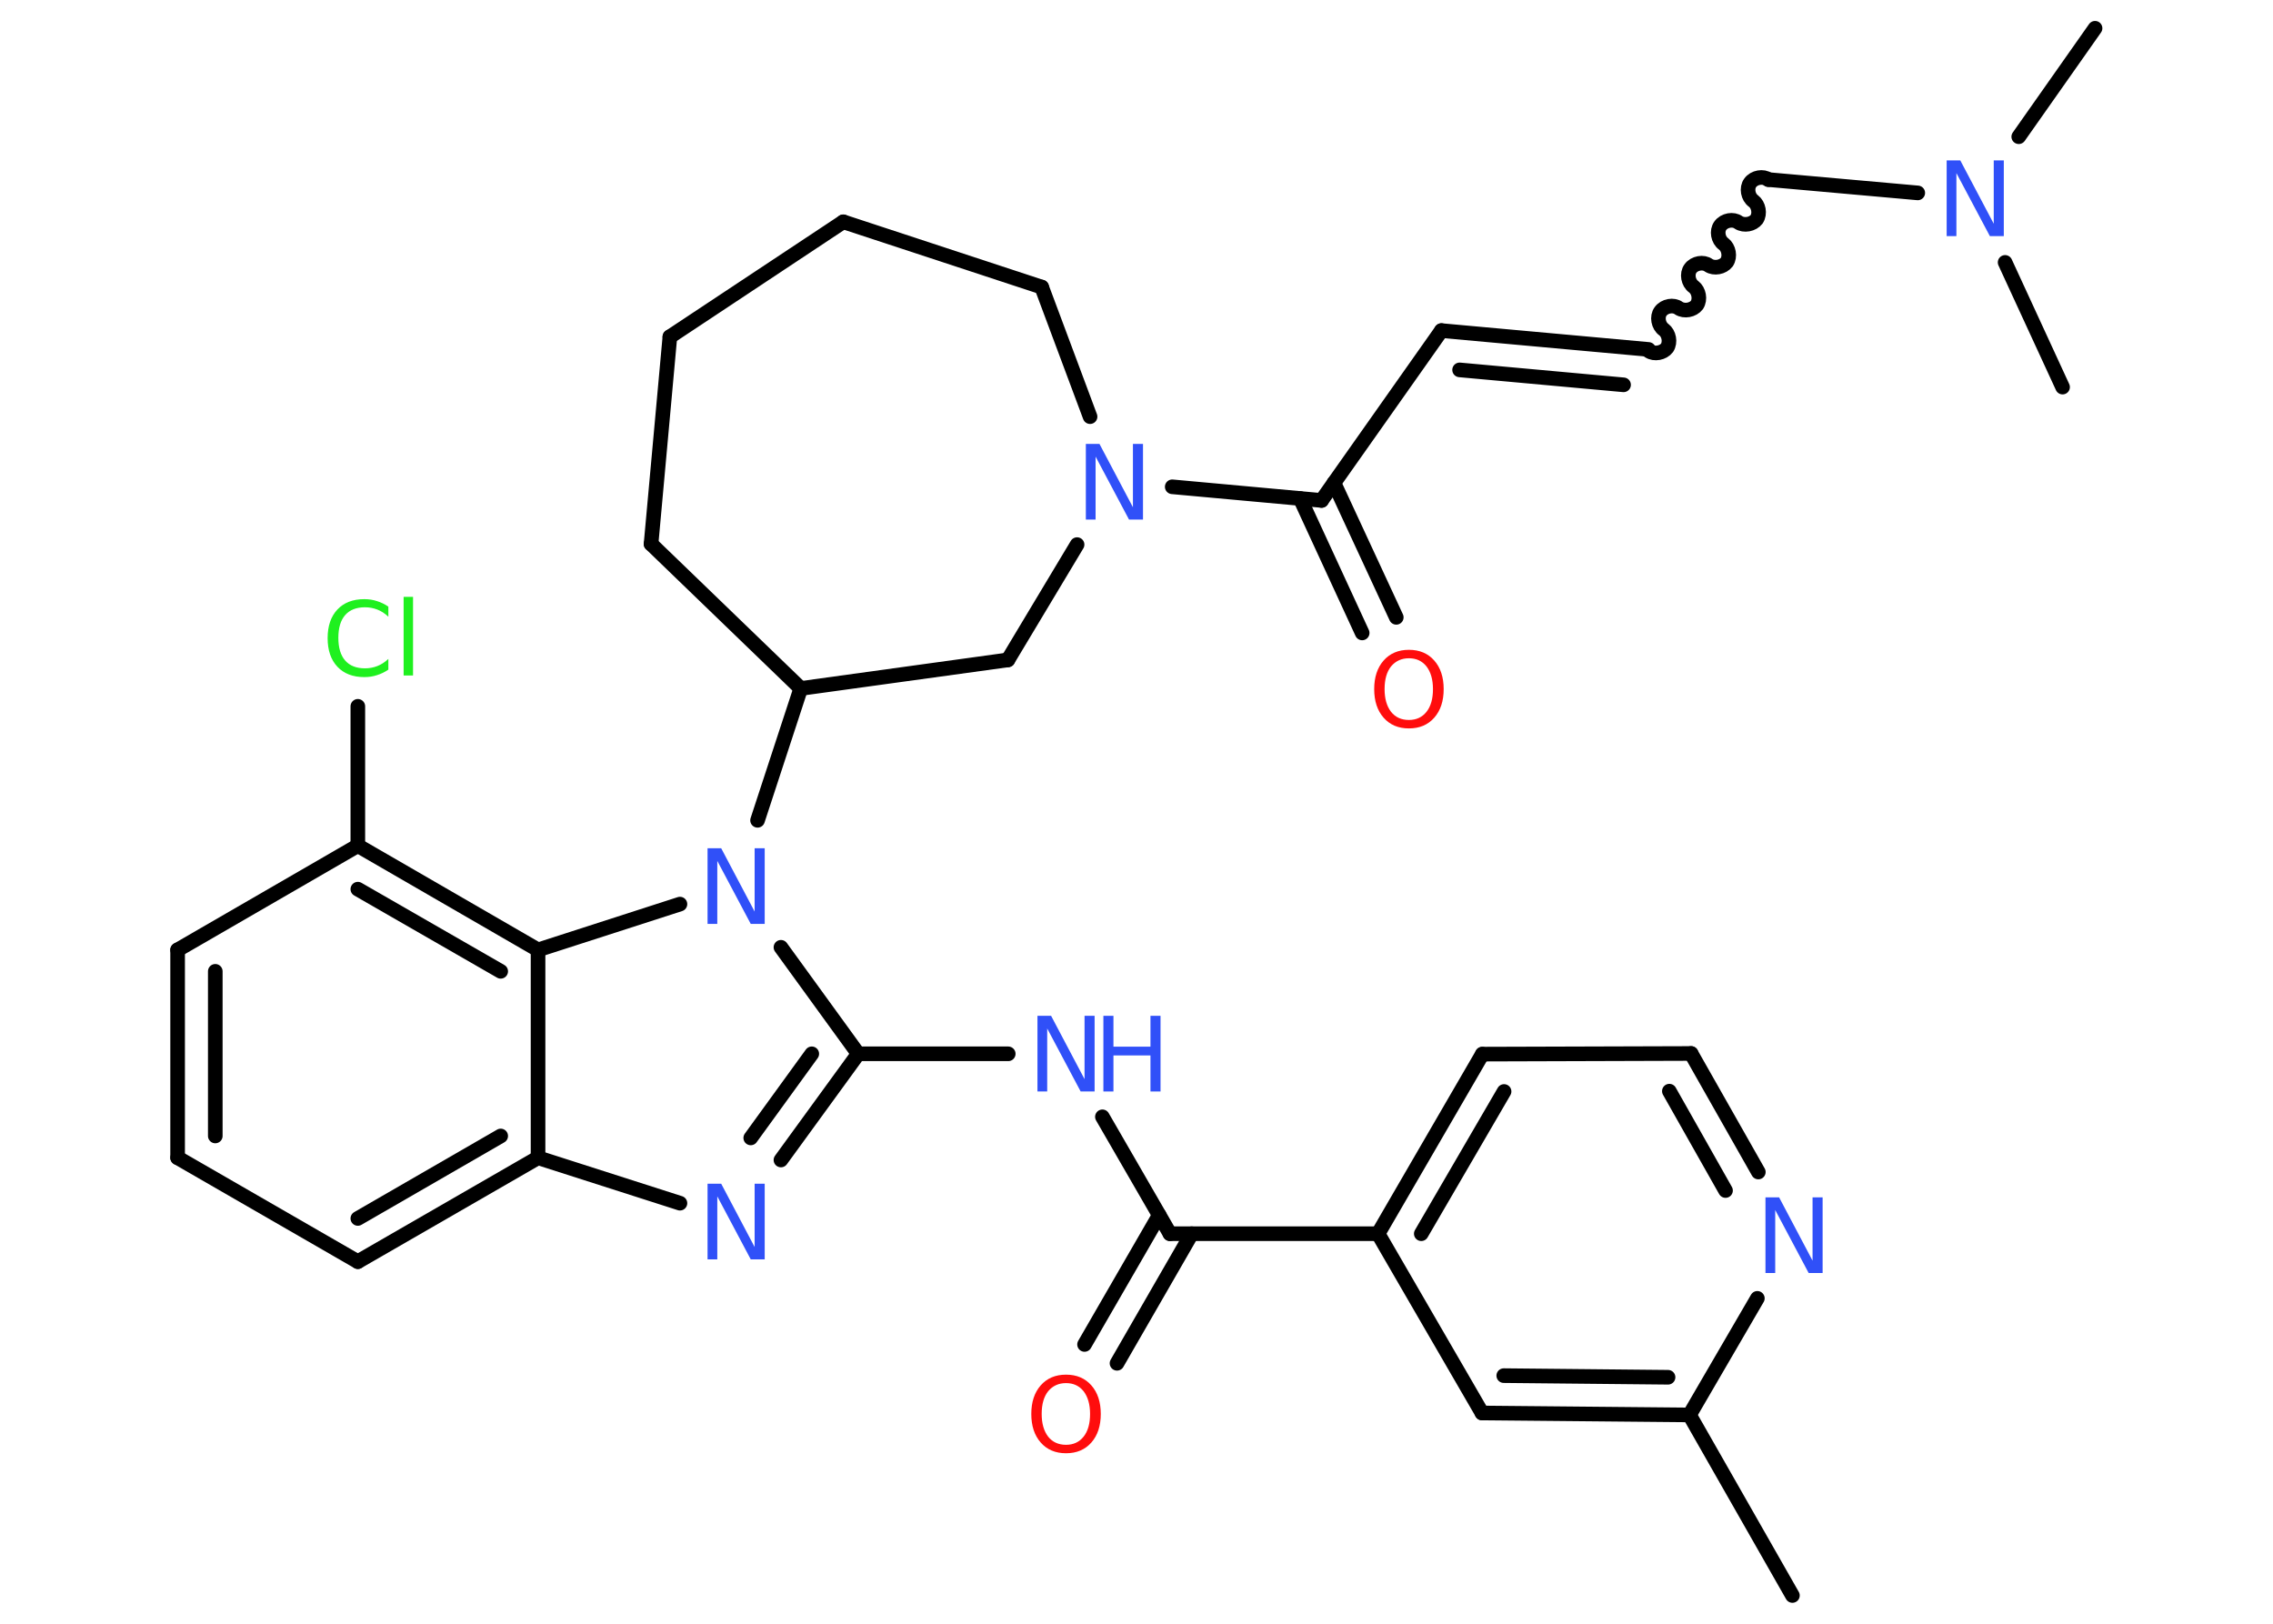 <?xml version='1.0' encoding='UTF-8'?>
<!DOCTYPE svg PUBLIC "-//W3C//DTD SVG 1.1//EN" "http://www.w3.org/Graphics/SVG/1.1/DTD/svg11.dtd">
<svg version='1.2' xmlns='http://www.w3.org/2000/svg' xmlns:xlink='http://www.w3.org/1999/xlink' width='70.0mm' height='50.0mm' viewBox='0 0 70.0 50.0'>
  <desc>Generated by the Chemistry Development Kit (http://github.com/cdk)</desc>
  <g stroke-linecap='round' stroke-linejoin='round' stroke='#000000' stroke-width='.45' fill='#3050F8'>
    <rect x='.0' y='.0' width='70.0' height='50.0' fill='#FFFFFF' stroke='none'/>
    <g id='mol1' class='mol'>
      <line id='mol1bnd1' class='bond' x1='55.2' y1='49.13' x2='52.03' y2='43.57'/>
      <g id='mol1bnd2' class='bond'>
        <line x1='45.64' y1='43.51' x2='52.03' y2='43.57'/>
        <line x1='46.31' y1='42.36' x2='51.37' y2='42.41'/>
      </g>
      <line id='mol1bnd3' class='bond' x1='45.64' y1='43.51' x2='42.44' y2='37.99'/>
      <line id='mol1bnd4' class='bond' x1='42.44' y1='37.99' x2='36.03' y2='37.99'/>
      <g id='mol1bnd5' class='bond'>
        <line x1='36.7' y1='37.99' x2='34.4' y2='41.98'/>
        <line x1='35.7' y1='37.42' x2='33.4' y2='41.4'/>
      </g>
      <line id='mol1bnd6' class='bond' x1='36.03' y1='37.99' x2='33.95' y2='34.39'/>
      <line id='mol1bnd7' class='bond' x1='31.05' y1='32.45' x2='26.43' y2='32.45'/>
      <g id='mol1bnd8' class='bond'>
        <line x1='24.05' y1='35.72' x2='26.43' y2='32.45'/>
        <line x1='23.12' y1='35.04' x2='25.0' y2='32.45'/>
      </g>
      <line id='mol1bnd9' class='bond' x1='20.94' y1='37.05' x2='16.57' y2='35.65'/>
      <g id='mol1bnd10' class='bond'>
        <line x1='11.02' y1='38.85' x2='16.57' y2='35.65'/>
        <line x1='11.02' y1='37.52' x2='15.42' y2='34.98'/>
      </g>
      <line id='mol1bnd11' class='bond' x1='11.02' y1='38.85' x2='5.47' y2='35.65'/>
      <g id='mol1bnd12' class='bond'>
        <line x1='5.47' y1='29.25' x2='5.47' y2='35.65'/>
        <line x1='6.63' y1='29.91' x2='6.63' y2='34.98'/>
      </g>
      <line id='mol1bnd13' class='bond' x1='5.47' y1='29.25' x2='11.02' y2='26.04'/>
      <line id='mol1bnd14' class='bond' x1='11.02' y1='26.04' x2='11.02' y2='21.75'/>
      <g id='mol1bnd15' class='bond'>
        <line x1='16.57' y1='29.25' x2='11.02' y2='26.04'/>
        <line x1='15.42' y1='29.91' x2='11.02' y2='27.38'/>
      </g>
      <line id='mol1bnd16' class='bond' x1='16.57' y1='35.65' x2='16.57' y2='29.25'/>
      <line id='mol1bnd17' class='bond' x1='16.57' y1='29.25' x2='20.94' y2='27.84'/>
      <line id='mol1bnd18' class='bond' x1='26.43' y1='32.45' x2='24.05' y2='29.17'/>
      <line id='mol1bnd19' class='bond' x1='23.33' y1='25.26' x2='24.66' y2='21.2'/>
      <line id='mol1bnd20' class='bond' x1='24.66' y1='21.2' x2='20.05' y2='16.75'/>
      <line id='mol1bnd21' class='bond' x1='20.05' y1='16.75' x2='20.63' y2='10.37'/>
      <line id='mol1bnd22' class='bond' x1='20.63' y1='10.37' x2='25.97' y2='6.83'/>
      <line id='mol1bnd23' class='bond' x1='25.97' y1='6.83' x2='32.08' y2='8.84'/>
      <line id='mol1bnd24' class='bond' x1='32.08' y1='8.84' x2='33.57' y2='12.83'/>
      <line id='mol1bnd25' class='bond' x1='36.1' y1='14.99' x2='40.7' y2='15.41'/>
      <g id='mol1bnd26' class='bond'>
        <line x1='41.08' y1='14.87' x2='43.0' y2='19.01'/>
        <line x1='40.04' y1='15.35' x2='41.95' y2='19.49'/>
      </g>
      <line id='mol1bnd27' class='bond' x1='40.7' y1='15.41' x2='44.39' y2='10.18'/>
      <g id='mol1bnd28' class='bond'>
        <line x1='44.39' y1='10.18' x2='50.77' y2='10.76'/>
        <line x1='44.95' y1='11.39' x2='50.0' y2='11.85'/>
      </g>
      <path id='mol1bnd29' class='bond' d='M54.46 5.53c-.16 -.12 -.44 -.07 -.56 .1c-.12 .16 -.07 .44 .1 .56c.16 .12 .21 .39 .1 .56c-.12 .16 -.39 .21 -.56 .1c-.16 -.12 -.44 -.07 -.56 .1c-.12 .16 -.07 .44 .1 .56c.16 .12 .21 .39 .1 .56c-.12 .16 -.39 .21 -.56 .1c-.16 -.12 -.44 -.07 -.56 .1c-.12 .16 -.07 .44 .1 .56c.16 .12 .21 .39 .1 .56c-.12 .16 -.39 .21 -.56 .1c-.16 -.12 -.44 -.07 -.56 .1c-.12 .16 -.07 .44 .1 .56c.16 .12 .21 .39 .1 .56c-.12 .16 -.39 .21 -.56 .1' fill='none' stroke='#000000' stroke-width='.45'/>
      <line id='mol1bnd30' class='bond' x1='54.46' y1='5.53' x2='59.06' y2='5.94'/>
      <line id='mol1bnd31' class='bond' x1='62.17' y1='4.21' x2='64.52' y2='.87'/>
      <line id='mol1bnd32' class='bond' x1='61.75' y1='8.08' x2='63.52' y2='11.92'/>
      <line id='mol1bnd33' class='bond' x1='33.17' y1='16.77' x2='31.04' y2='20.32'/>
      <line id='mol1bnd34' class='bond' x1='24.66' y1='21.2' x2='31.04' y2='20.32'/>
      <g id='mol1bnd35' class='bond'>
        <line x1='45.65' y1='32.46' x2='42.44' y2='37.99'/>
        <line x1='46.32' y1='33.61' x2='43.77' y2='37.99'/>
      </g>
      <line id='mol1bnd36' class='bond' x1='45.65' y1='32.46' x2='52.08' y2='32.44'/>
      <g id='mol1bnd37' class='bond'>
        <line x1='54.15' y1='36.09' x2='52.08' y2='32.44'/>
        <line x1='53.14' y1='36.66' x2='51.41' y2='33.6'/>
      </g>
      <line id='mol1bnd38' class='bond' x1='52.03' y1='43.57' x2='54.12' y2='39.98'/>
      <path id='mol1atm6' class='atom' d='M32.83 42.59q-.34 .0 -.55 .25q-.2 .25 -.2 .7q.0 .44 .2 .7q.2 .25 .55 .25q.34 .0 .54 -.25q.2 -.25 .2 -.7q.0 -.44 -.2 -.7q-.2 -.25 -.54 -.25zM32.83 42.33q.49 .0 .78 .33q.29 .33 .29 .88q.0 .55 -.29 .88q-.29 .33 -.78 .33q-.49 .0 -.78 -.33q-.29 -.33 -.29 -.88q.0 -.55 .29 -.88q.29 -.33 .78 -.33z' stroke='none' fill='#FF0D0D'/>
      <g id='mol1atm7' class='atom'>
        <path d='M31.95 31.28h.42l1.03 1.95v-1.95h.31v2.33h-.43l-1.03 -1.94v1.94h-.3v-2.33z' stroke='none'/>
        <path d='M33.98 31.28h.31v.95h1.14v-.95h.31v2.33h-.31v-1.11h-1.14v1.11h-.31v-2.33z' stroke='none'/>
      </g>
      <path id='mol1atm9' class='atom' d='M21.79 36.45h.42l1.03 1.95v-1.95h.31v2.33h-.43l-1.03 -1.94v1.94h-.3v-2.33z' stroke='none'/>
      <path id='mol1atm15' class='atom' d='M11.96 18.66v.33q-.16 -.15 -.34 -.22q-.18 -.07 -.38 -.07q-.4 .0 -.61 .24q-.21 .24 -.21 .7q.0 .46 .21 .7q.21 .24 .61 .24q.2 .0 .38 -.07q.18 -.07 .34 -.22v.33q-.16 .11 -.35 .17q-.18 .06 -.39 .06q-.53 .0 -.83 -.32q-.3 -.32 -.3 -.88q.0 -.56 .3 -.88q.3 -.32 .83 -.32q.21 .0 .39 .06q.19 .06 .35 .17zM12.43 18.38h.29v2.42h-.29v-2.42z' stroke='none' fill='#1FF01F'/>
      <path id='mol1atm17' class='atom' d='M21.79 26.12h.42l1.03 1.95v-1.95h.31v2.33h-.43l-1.03 -1.94v1.94h-.3v-2.33z' stroke='none'/>
      <path id='mol1atm23' class='atom' d='M33.44 13.67h.42l1.03 1.95v-1.95h.31v2.33h-.43l-1.03 -1.94v1.94h-.3v-2.33z' stroke='none'/>
      <path id='mol1atm25' class='atom' d='M43.39 20.27q-.34 .0 -.55 .25q-.2 .25 -.2 .7q.0 .44 .2 .7q.2 .25 .55 .25q.34 .0 .54 -.25q.2 -.25 .2 -.7q.0 -.44 -.2 -.7q-.2 -.25 -.54 -.25zM43.39 20.01q.49 .0 .78 .33q.29 .33 .29 .88q.0 .55 -.29 .88q-.29 .33 -.78 .33q-.49 .0 -.78 -.33q-.29 -.33 -.29 -.88q.0 -.55 .29 -.88q.29 -.33 .78 -.33z' stroke='none' fill='#FF0D0D'/>
      <path id='mol1atm29' class='atom' d='M59.95 4.94h.42l1.03 1.95v-1.95h.31v2.33h-.43l-1.03 -1.94v1.94h-.3v-2.33z' stroke='none'/>
      <path id='mol1atm35' class='atom' d='M54.37 36.87h.42l1.03 1.95v-1.95h.31v2.33h-.43l-1.03 -1.94v1.94h-.3v-2.33z' stroke='none'/>
    </g>
  </g>
</svg>
